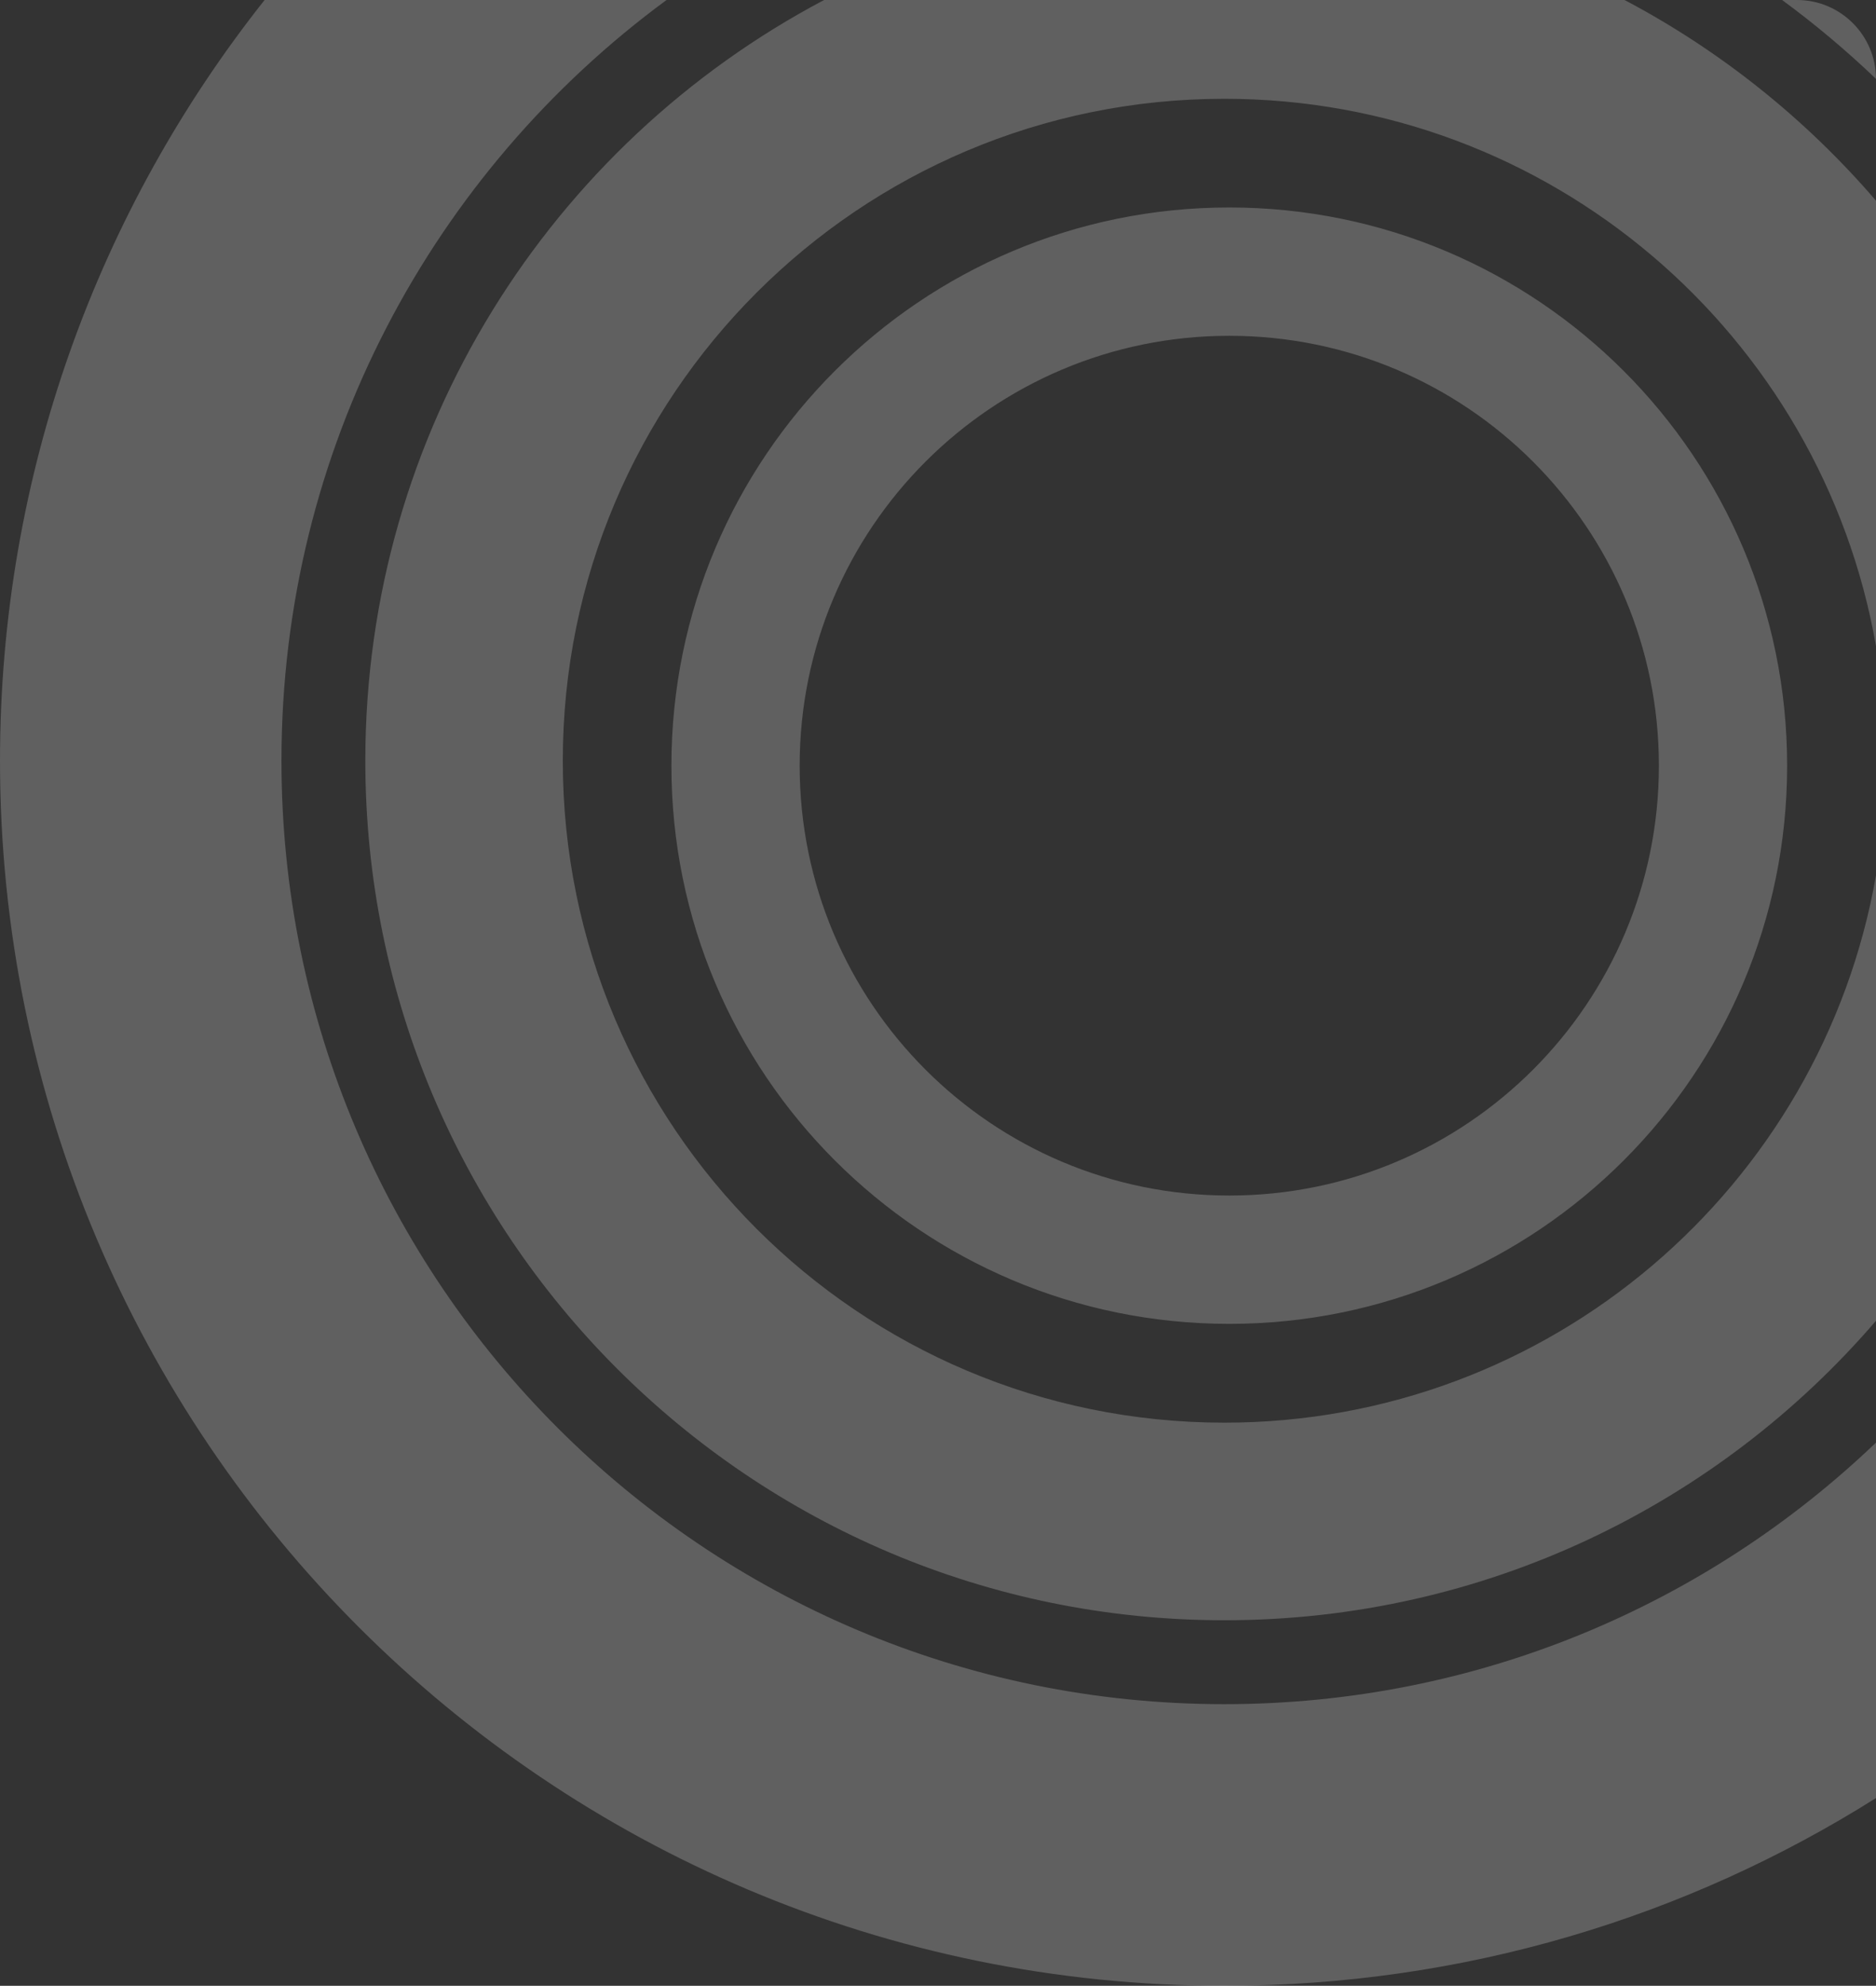 <svg width="190" height="201" viewBox="0 0 190 201" fill="none" xmlns="http://www.w3.org/2000/svg">
<rect x="0" y="0" width="190" height="201" fill="#333333" stroke="none"/>
<path fill-rule="evenodd" clip-rule="evenodd" d="M190 146.016C172.853 162.418 149.603 172.494 124 172.494C71.26 172.494 28.506 129.74 28.506 77C28.506 45.398 43.856 17.381 67.508 0H26.798C10.02 21.151 0 47.905 0 77C0 145.483 55.517 201 124 201C148.257 201 170.887 194.035 190 181.995V146.016ZM190 133.686C174.045 152.246 150.395 164 124 164C75.951 164 37 125.049 37 77C37 43.588 55.834 14.576 83.465 0H164.535C174.258 5.129 182.893 12.047 190 20.314V65.403C184.508 33.927 157.048 10 124 10C86.997 10 57 39.997 57 77C57 114.003 86.997 144 124 144C157.048 144 184.508 120.073 190 88.597V133.686ZM190 7.984C189.991 3.573 186.413 0 182 0H180.492C183.834 2.456 187.01 5.124 190 7.984ZM124.5 121.011C148.531 121.011 168.011 101.531 168.011 77.5C168.011 53.469 148.531 33.989 124.5 33.989C100.469 33.989 80.989 53.469 80.989 77.5C80.989 101.531 100.469 121.011 124.5 121.011ZM124.5 134C155.704 134 181 108.704 181 77.5C181 46.296 155.704 21 124.5 21C93.296 21 68 46.296 68 77.5C68 108.704 93.296 134 124.5 134Z" fill="white" fill-opacity="0.22"/>
</svg>
